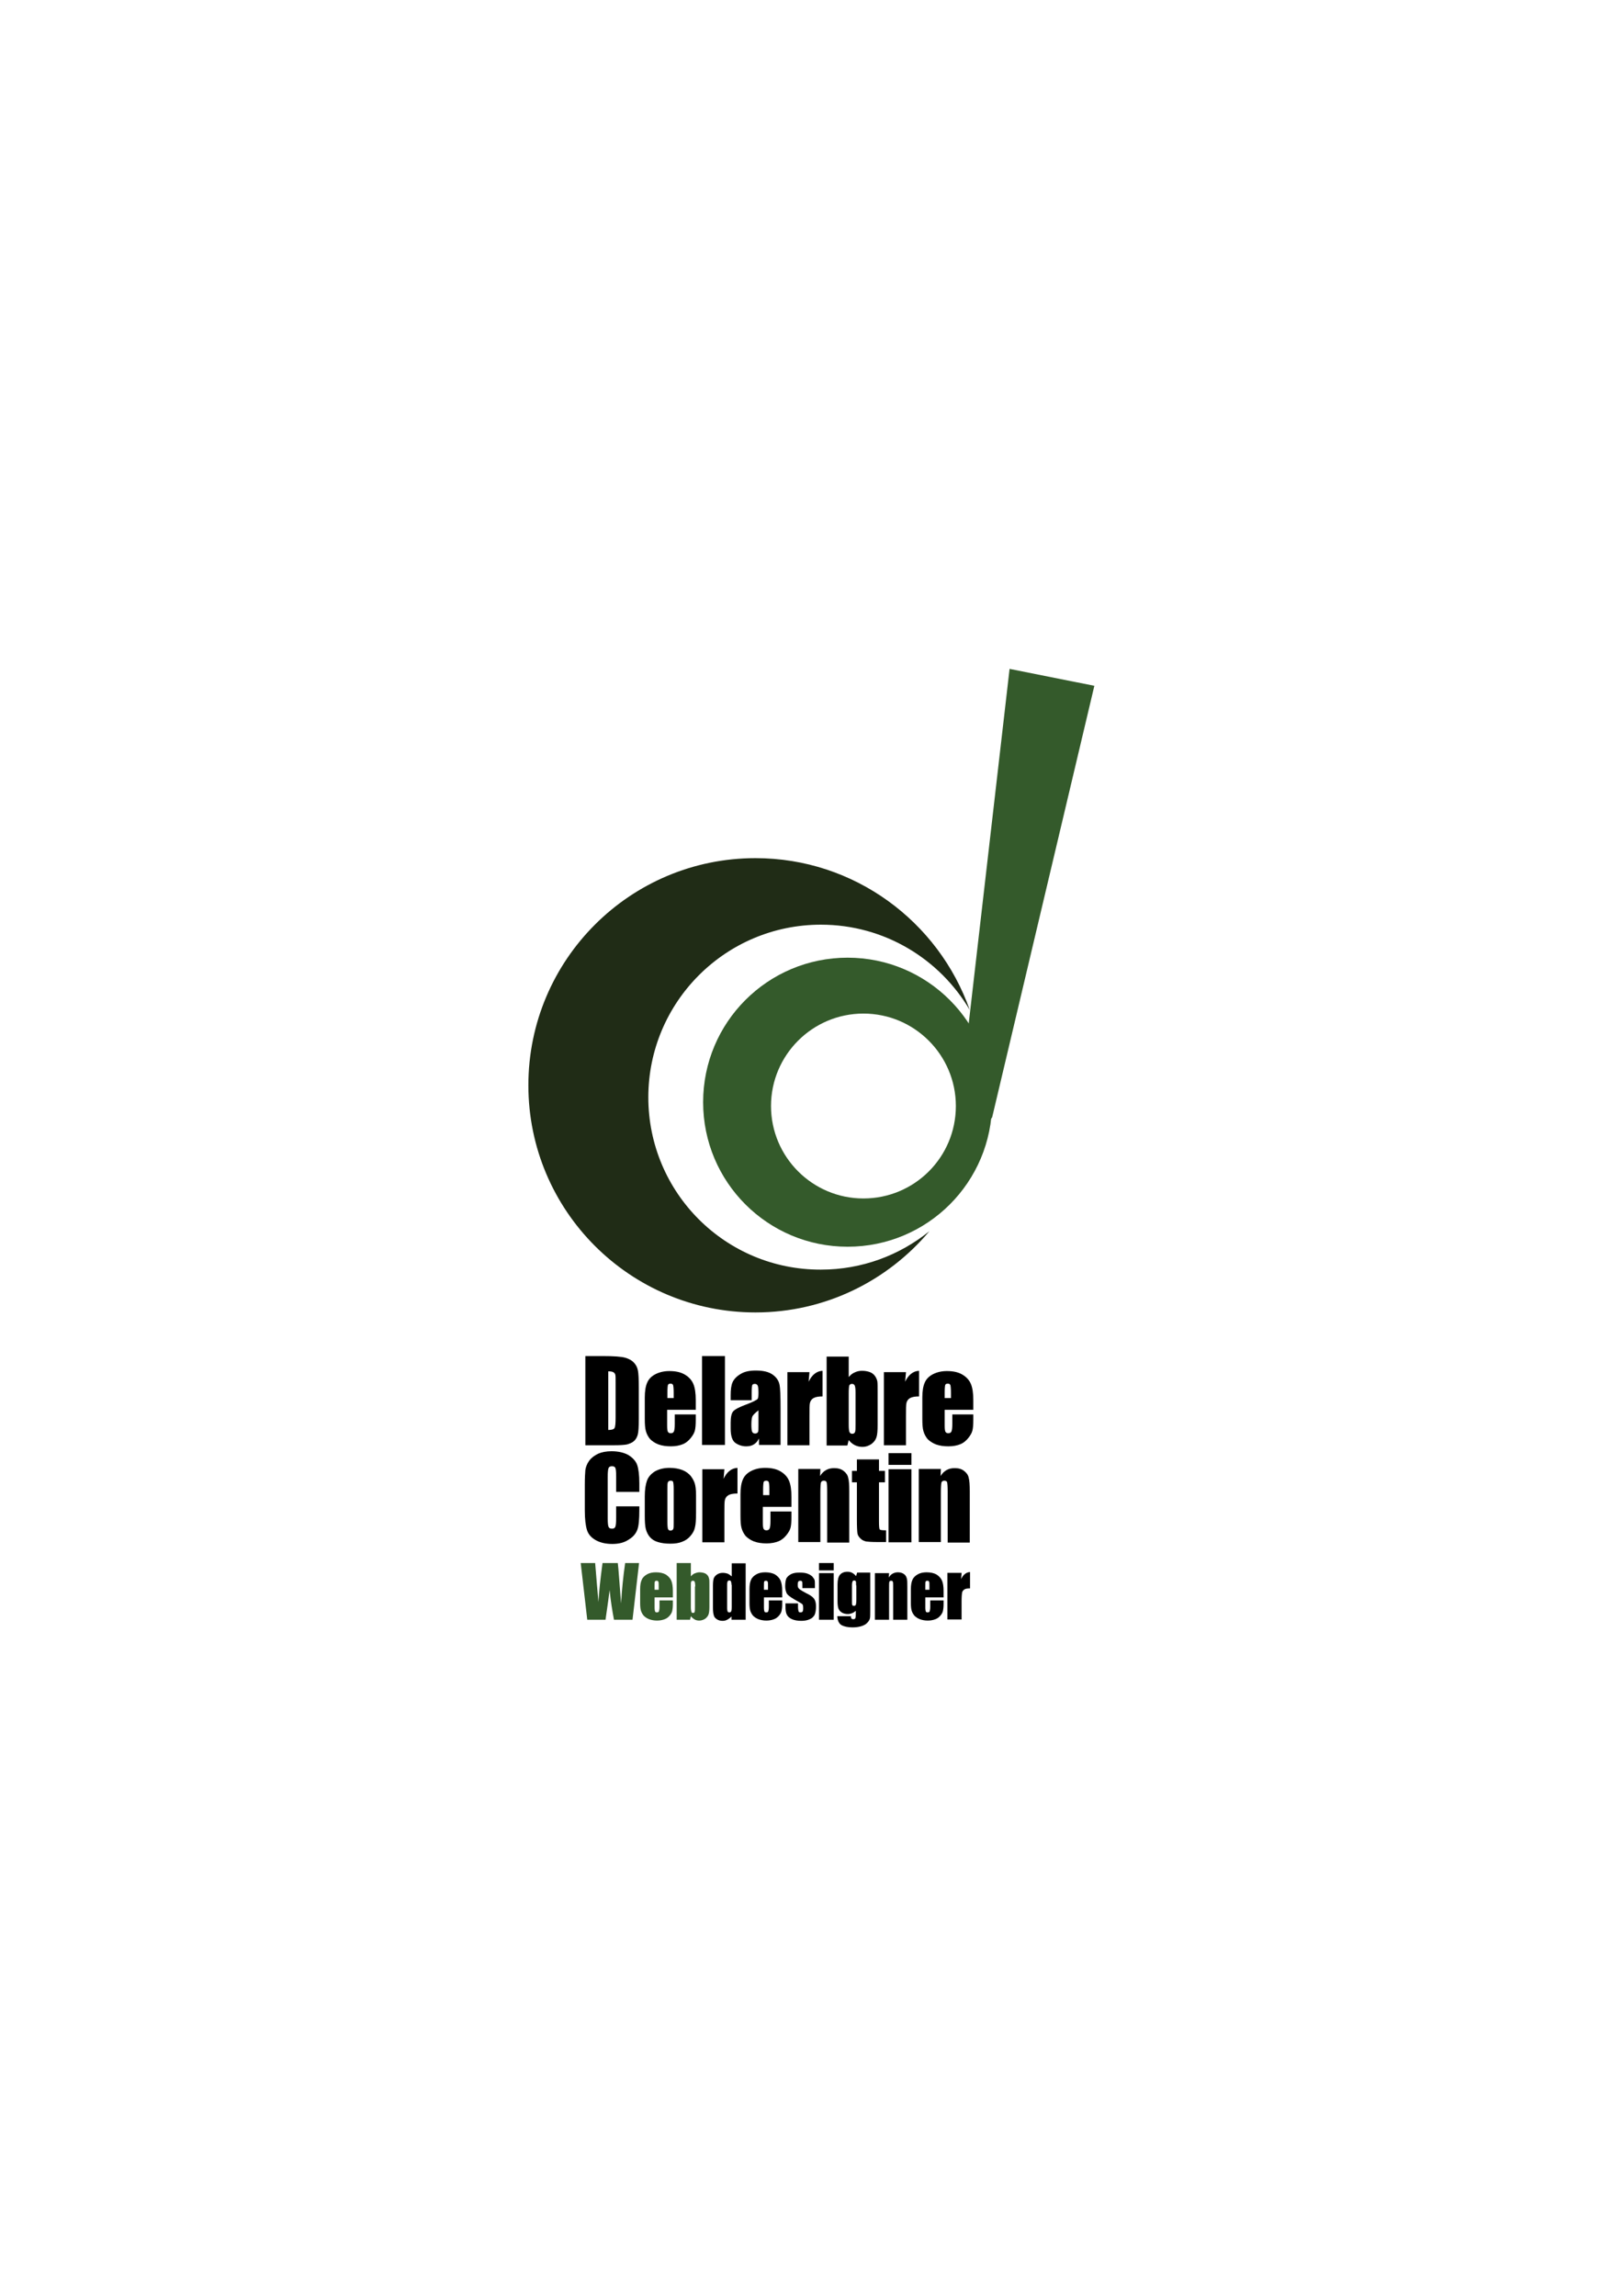<?xml version="1.0" encoding="utf-8"?>
<!-- Generator: Adobe Illustrator 19.2.0, SVG Export Plug-In . SVG Version: 6.00 Build 0)  -->
<svg version="1.1" id="Calque_1" xmlns="http://www.w3.org/2000/svg" xmlns:xlink="http://www.w3.org/1999/xlink" x="0px" y="0px"
	 viewBox="0 0 595.3 841.9" style="enable-background:new 0 0 595.3 841.9;" xml:space="preserve">
<style type="text/css">
	.st0{fill:#345A2B;}
	.st1{fill:#202C16;}
</style>
<g>
	<path d="M214.6,497.3h6.4c4.1,0,6.9,0.2,8.3,0.6c1.4,0.4,2.5,1,3.3,1.9c0.8,0.9,1.2,1.8,1.4,2.9c0.2,1.1,0.3,3.1,0.3,6.2v11.4
		c0,2.9-0.1,4.9-0.4,5.9c-0.3,1-0.8,1.8-1.4,2.3c-0.7,0.6-1.5,0.9-2.5,1.2c-1,0.2-2.5,0.3-4.6,0.3h-10.7V497.3z M223.1,502.9v21.5
		c1.2,0,2-0.2,2.3-0.7c0.3-0.5,0.4-1.8,0.4-4v-12.7c0-1.5,0-2.4-0.1-2.8c-0.1-0.4-0.3-0.7-0.6-0.9C224.7,503,224,502.9,223.1,502.9z
		"/>
	<path d="M255.2,517h-10.5v5.8c0,1.2,0.1,2,0.3,2.3c0.2,0.3,0.5,0.5,1,0.5c0.6,0,1-0.2,1.2-0.7c0.2-0.5,0.3-1.4,0.3-2.7v-3.5h7.7v2
		c0,1.7-0.1,2.9-0.3,3.8c-0.2,0.9-0.7,1.8-1.5,2.8s-1.7,1.8-2.9,2.3c-1.2,0.5-2.7,0.8-4.4,0.8c-1.7,0-3.2-0.2-4.6-0.7
		c-1.3-0.5-2.3-1.2-3.1-2c-0.7-0.9-1.2-1.8-1.5-2.9c-0.3-1-0.4-2.6-0.4-4.5v-7.8c0-2.3,0.3-4.2,0.9-5.5c0.6-1.4,1.7-2.4,3.1-3.1
		c1.4-0.7,3.1-1.1,5-1.1c2.3,0,4.2,0.4,5.7,1.3c1.5,0.9,2.5,2,3.1,3.4c0.6,1.4,0.9,3.4,0.9,6V517z M247.1,512.7v-2
		c0-1.4-0.1-2.3-0.2-2.7c-0.1-0.4-0.5-0.6-0.9-0.6c-0.6,0-0.9,0.2-1,0.5c-0.1,0.3-0.2,1.3-0.2,2.8v2H247.1z"/>
	<path d="M265.9,497.3v32.6h-8.4v-32.6H265.9z"/>
	<path d="M275.7,513.5H268v-1.8c0-2.1,0.2-3.7,0.7-4.8c0.5-1.1,1.4-2.1,2.9-3c1.4-0.9,3.3-1.3,5.6-1.3c2.8,0,4.8,0.5,6.2,1.5
		c1.4,1,2.2,2.2,2.5,3.6c0.3,1.4,0.4,4.3,0.4,8.8v13.4h-7.9v-2.4c-0.5,1-1.1,1.7-1.9,2.2c-0.8,0.5-1.7,0.7-2.8,0.7
		c-1.4,0-2.7-0.4-3.9-1.2c-1.2-0.8-1.8-2.6-1.8-5.3v-2.2c0-2,0.3-3.4,0.9-4.1c0.6-0.7,2.2-1.6,4.7-2.5c2.7-1,4.1-1.8,4.3-2.1
		s0.3-1.1,0.3-2.2c0-1.4-0.1-2.3-0.3-2.7c-0.2-0.4-0.6-0.6-1-0.6c-0.6,0-0.9,0.2-1,0.5c-0.1,0.4-0.2,1.3-0.2,2.8V513.5z
		 M278.2,517.2c-1.3,1-2.1,1.8-2.3,2.4c-0.2,0.6-0.3,1.6-0.3,2.8c0,1.4,0.1,2.3,0.3,2.7c0.2,0.4,0.5,0.6,1.1,0.6
		c0.5,0,0.8-0.2,1-0.5c0.2-0.3,0.2-1.1,0.2-2.5V517.2z"/>
	<path d="M296.9,503.2l-0.3,3.5c1.2-2.5,2.9-3.9,5.1-4v9.4c-1.5,0-2.6,0.2-3.3,0.6c-0.7,0.4-1.1,1-1.3,1.7c-0.2,0.7-0.2,2.4-0.2,5
		v10.6h-8.1v-26.8H296.9z"/>
	<path d="M311.3,497.3v7.7c0.7-0.8,1.4-1.4,2.2-1.7c0.8-0.4,1.7-0.6,2.7-0.6c1.1,0,2.1,0.2,2.9,0.5c0.8,0.3,1.4,0.8,1.9,1.5
		c0.4,0.6,0.7,1.3,0.8,1.9c0.1,0.6,0.1,1.9,0.1,3.9v12.1c0,2-0.1,3.4-0.4,4.4c-0.3,1-0.9,1.8-1.8,2.5c-1,0.7-2.1,1.1-3.4,1.1
		c-1,0-1.8-0.2-2.7-0.6c-0.8-0.4-1.6-1-2.3-1.9l-0.5,2h-7.6v-32.6H311.3z M313.8,510.8c0-1.4-0.1-2.3-0.3-2.7s-0.5-0.6-1-0.6
		c-0.5,0-0.8,0.2-1,0.6c-0.1,0.4-0.2,1.3-0.2,2.8v11.5c0,1.4,0.1,2.4,0.3,2.8c0.2,0.4,0.5,0.6,1,0.6c0.5,0,0.8-0.2,1-0.6
		c0.2-0.4,0.2-1.4,0.2-3V510.8z"/>
	<path d="M332.3,503.2l-0.3,3.5c1.2-2.5,2.9-3.9,5.1-4v9.4c-1.5,0-2.6,0.2-3.3,0.6c-0.7,0.4-1.1,1-1.3,1.7c-0.2,0.7-0.2,2.4-0.2,5
		v10.6h-8.1v-26.8H332.3z"/>
	<path d="M357,517h-10.5v5.8c0,1.2,0.1,2,0.3,2.3c0.2,0.3,0.5,0.5,1,0.5c0.6,0,1-0.2,1.2-0.7c0.2-0.5,0.3-1.4,0.3-2.7v-3.5h7.7v2
		c0,1.7-0.1,2.9-0.3,3.8c-0.2,0.9-0.7,1.8-1.5,2.8c-0.8,1-1.7,1.8-2.9,2.3c-1.2,0.5-2.7,0.8-4.4,0.8c-1.7,0-3.2-0.2-4.6-0.7
		c-1.3-0.5-2.3-1.2-3.1-2c-0.7-0.9-1.2-1.8-1.5-2.9c-0.3-1-0.4-2.6-0.4-4.5v-7.8c0-2.3,0.3-4.2,0.9-5.5c0.6-1.4,1.7-2.4,3.1-3.1
		c1.4-0.7,3.1-1.1,5-1.1c2.3,0,4.2,0.4,5.7,1.3c1.5,0.9,2.5,2,3.1,3.4c0.6,1.4,0.9,3.4,0.9,6V517z M348.8,512.7v-2
		c0-1.4-0.1-2.3-0.2-2.7c-0.1-0.4-0.5-0.6-0.9-0.6c-0.6,0-0.9,0.2-1,0.5c-0.1,0.3-0.2,1.3-0.2,2.8v2H348.8z"/>
	<path d="M234.4,547.1H226v-5.7c0-1.6-0.1-2.7-0.3-3.1c-0.2-0.4-0.6-0.6-1.2-0.6c-0.7,0-1.1,0.2-1.3,0.7c-0.2,0.5-0.3,1.6-0.3,3.2
		v15.2c0,1.6,0.1,2.6,0.3,3.1c0.2,0.5,0.6,0.7,1.3,0.7c0.6,0,1-0.2,1.2-0.7c0.2-0.5,0.3-1.6,0.3-3.4v-4.1h8.5v1.3
		c0,3.4-0.2,5.8-0.7,7.2c-0.5,1.4-1.5,2.7-3.2,3.7c-1.6,1.1-3.6,1.6-6,1.6c-2.5,0-4.5-0.5-6.1-1.4c-1.6-0.9-2.7-2.1-3.2-3.7
		c-0.5-1.6-0.8-4-0.8-7.2v-9.5c0-2.4,0.1-4.1,0.2-5.3c0.2-1.2,0.6-2.3,1.4-3.4c0.8-1.1,1.9-1.9,3.3-2.6c1.4-0.6,3-0.9,4.9-0.9
		c2.5,0,4.6,0.5,6.2,1.4c1.6,1,2.7,2.2,3.2,3.6c0.5,1.4,0.8,3.7,0.8,6.7V547.1z"/>
	<path d="M255.3,548.2v6.6c0,2.4-0.1,4.2-0.4,5.3c-0.2,1.1-0.8,2.2-1.6,3.1c-0.8,1-1.8,1.7-3.1,2.2c-1.2,0.5-2.7,0.7-4.3,0.7
		c-1.8,0-3.3-0.2-4.6-0.6c-1.3-0.4-2.2-1-2.9-1.8c-0.7-0.8-1.2-1.8-1.5-2.9c-0.3-1.1-0.4-2.8-0.4-5.1v-6.9c0-2.5,0.3-4.4,0.8-5.8
		c0.5-1.4,1.5-2.5,2.9-3.4c1.4-0.8,3.2-1.3,5.4-1.3c1.8,0,3.4,0.3,4.7,0.8c1.3,0.5,2.3,1.3,3,2.1c0.7,0.9,1.2,1.8,1.5,2.7
		C255.1,544.8,255.3,546.3,255.3,548.2z M247.1,546.1c0-1.4-0.1-2.2-0.2-2.6c-0.1-0.4-0.5-0.5-0.9-0.5c-0.5,0-0.8,0.2-1,0.5
		c-0.2,0.4-0.2,1.2-0.2,2.6v12.1c0,1.3,0.1,2.1,0.2,2.5c0.2,0.4,0.5,0.6,0.9,0.6c0.5,0,0.8-0.2,1-0.5c0.2-0.3,0.2-1.1,0.2-2.3V546.1
		z"/>
	<path d="M265.7,538.8l-0.3,3.5c1.2-2.5,2.9-3.9,5.1-4v9.4c-1.5,0-2.6,0.2-3.3,0.6s-1.1,1-1.3,1.7c-0.2,0.7-0.2,2.4-0.2,5v10.6h-8.1
		v-26.8H265.7z"/>
	<path d="M290.3,552.6h-10.5v5.8c0,1.2,0.1,2,0.3,2.3c0.2,0.3,0.5,0.5,1,0.5c0.6,0,1-0.2,1.2-0.7c0.2-0.5,0.3-1.4,0.3-2.7v-3.5h7.7
		v2c0,1.7-0.1,2.9-0.3,3.8c-0.2,0.9-0.7,1.8-1.5,2.8c-0.8,1-1.7,1.8-2.9,2.3c-1.2,0.5-2.7,0.8-4.4,0.8c-1.7,0-3.2-0.2-4.6-0.7
		c-1.3-0.5-2.3-1.2-3.1-2c-0.7-0.9-1.2-1.8-1.5-2.9c-0.3-1-0.4-2.6-0.4-4.5V548c0-2.3,0.3-4.2,0.9-5.5c0.6-1.4,1.7-2.4,3.1-3.1
		c1.4-0.7,3.1-1.1,5-1.1c2.3,0,4.2,0.4,5.7,1.3c1.5,0.9,2.5,2,3.1,3.4c0.6,1.4,0.9,3.4,0.9,6V552.6z M282.2,548.3v-2
		c0-1.4-0.1-2.3-0.2-2.7c-0.1-0.4-0.5-0.6-0.9-0.6c-0.6,0-0.9,0.2-1,0.5c-0.1,0.3-0.2,1.3-0.2,2.8v2H282.2z"/>
	<path d="M300.9,538.8l-0.1,2.5c0.6-1,1.3-1.7,2.2-2.2c0.9-0.5,1.8-0.7,3-0.7c1.4,0,2.5,0.3,3.4,1c0.9,0.7,1.5,1.5,1.7,2.5
		c0.3,1,0.4,2.7,0.4,5v18.8h-8.1V547c0-1.8-0.1-3-0.2-3.4s-0.5-0.6-1-0.6c-0.6,0-0.9,0.2-1.1,0.7c-0.1,0.5-0.2,1.7-0.2,3.7v18.1
		h-8.1v-26.8H300.9z"/>
	<path d="M322.4,535.2v4.2h2.2v4.2h-2.2V558c0,1.8,0.1,2.7,0.3,2.9c0.2,0.2,0.9,0.3,2.3,0.3v4.3h-3.3c-1.9,0-3.2-0.1-4-0.2
		c-0.8-0.2-1.5-0.5-2.1-1.1c-0.6-0.6-1-1.2-1.1-1.9c-0.1-0.7-0.2-2.4-0.2-5.1v-13.6h-1.8v-4.2h1.8v-4.2H322.4z"/>
	<path d="M334.3,532.9v4.3h-8.4v-4.3H334.3z M334.3,538.8v26.8h-8.4v-26.8H334.3z"/>
	<path d="M345.1,538.8l-0.1,2.5c0.6-1,1.3-1.7,2.2-2.2c0.9-0.5,1.8-0.7,3-0.7c1.4,0,2.5,0.3,3.4,1c0.9,0.7,1.5,1.5,1.7,2.5
		c0.3,1,0.4,2.7,0.4,5v18.8h-8.1V547c0-1.8-0.1-3-0.2-3.4c-0.1-0.4-0.5-0.6-1-0.6c-0.6,0-0.9,0.2-1.1,0.7c-0.1,0.5-0.2,1.7-0.2,3.7
		v18.1h-8.1v-26.8H345.1z"/>
	<path class="st0" d="M234.4,573.2L232,594h-6.8c-0.6-3.2-1.2-6.8-1.6-10.9c-0.2,1.7-0.7,5.4-1.5,10.9h-6.7l-2.4-20.8h5.3l0.6,7.3
		l0.6,7c0.2-3.6,0.7-8.4,1.5-14.3h5.6c0.1,0.6,0.3,2.9,0.6,6.9l0.6,7.9c0.3-5,0.8-10,1.5-14.8H234.4z"/>
	<path class="st0" d="M246.8,585.8h-6.7v3.7c0,0.8,0.1,1.3,0.2,1.5c0.1,0.2,0.3,0.3,0.6,0.3c0.4,0,0.7-0.1,0.8-0.4
		c0.1-0.3,0.2-0.9,0.2-1.7v-2.3h4.9v1.3c0,1.1-0.1,1.9-0.2,2.4c-0.1,0.6-0.4,1.2-0.9,1.8c-0.5,0.6-1.1,1.1-1.9,1.4
		c-0.8,0.3-1.7,0.5-2.8,0.5c-1.1,0-2.1-0.2-2.9-0.5c-0.8-0.3-1.5-0.8-2-1.3c-0.5-0.6-0.8-1.2-1-1.8c-0.2-0.7-0.3-1.6-0.3-2.9v-5
		c0-1.5,0.2-2.7,0.6-3.5c0.4-0.9,1.1-1.5,2-2c0.9-0.5,2-0.7,3.2-0.7c1.5,0,2.7,0.3,3.6,0.8c0.9,0.6,1.6,1.3,2,2.2
		c0.4,0.9,0.6,2.2,0.6,3.9V585.8z M241.6,583v-1.2c0-0.9,0-1.5-0.1-1.7c-0.1-0.3-0.3-0.4-0.6-0.4c-0.4,0-0.6,0.1-0.7,0.3
		c-0.1,0.2-0.1,0.8-0.1,1.8v1.2H241.6z"/>
	<path class="st0" d="M253.4,573.2v4.9c0.4-0.5,0.9-0.9,1.4-1.1c0.5-0.2,1.1-0.4,1.7-0.4c0.7,0,1.3,0.1,1.9,0.3
		c0.5,0.2,0.9,0.5,1.2,0.9c0.3,0.4,0.4,0.8,0.5,1.2c0.1,0.4,0.1,1.2,0.1,2.5v7.7c0,1.3-0.1,2.2-0.3,2.8c-0.2,0.6-0.6,1.1-1.2,1.6
		c-0.6,0.4-1.4,0.7-2.2,0.7c-0.6,0-1.2-0.1-1.7-0.4c-0.5-0.3-1-0.7-1.4-1.2l-0.3,1.3h-4.9v-20.8H253.4z M255,581.8
		c0-0.9-0.1-1.5-0.2-1.7c-0.1-0.3-0.3-0.4-0.7-0.4c-0.3,0-0.5,0.1-0.6,0.4c-0.1,0.2-0.1,0.8-0.1,1.8v7.4c0,0.9,0.1,1.5,0.2,1.8
		c0.1,0.3,0.3,0.4,0.6,0.4c0.3,0,0.5-0.1,0.6-0.4c0.1-0.3,0.1-0.9,0.1-1.9V581.8z"/>
	<path d="M273.5,573.2V594h-5.2v-1.2c-0.5,0.5-1,0.9-1.6,1.2c-0.5,0.3-1.1,0.4-1.7,0.4c-0.8,0-1.5-0.2-2.1-0.6
		c-0.6-0.4-1-0.9-1.1-1.5c-0.2-0.6-0.3-1.5-0.3-2.7v-8c0-1.3,0.1-2.2,0.3-2.8c0.2-0.5,0.6-1,1.2-1.4c0.6-0.4,1.3-0.6,2.1-0.6
		c0.6,0,1.2,0.1,1.8,0.3c0.5,0.2,1,0.6,1.5,1v-4.8H273.5z M268.3,581.2c0-0.6-0.1-1-0.2-1.3c-0.1-0.2-0.3-0.3-0.6-0.3
		c-0.3,0-0.5,0.1-0.6,0.3c-0.1,0.2-0.2,0.6-0.2,1.3v8.4c0,0.7,0.1,1.2,0.2,1.4c0.1,0.2,0.3,0.3,0.6,0.3c0.3,0,0.6-0.1,0.7-0.4
		c0.1-0.2,0.2-0.8,0.2-1.8V581.2z"/>
	<path d="M286.9,585.8h-6.7v3.7c0,0.8,0.1,1.3,0.2,1.5c0.1,0.2,0.3,0.3,0.6,0.3c0.4,0,0.7-0.1,0.8-0.4c0.1-0.3,0.2-0.9,0.2-1.7v-2.3
		h4.9v1.3c0,1.1-0.1,1.9-0.2,2.4c-0.1,0.6-0.4,1.2-0.9,1.8c-0.5,0.6-1.1,1.1-1.9,1.4c-0.8,0.3-1.7,0.5-2.8,0.5
		c-1.1,0-2.1-0.2-2.9-0.5c-0.8-0.3-1.5-0.8-2-1.3c-0.5-0.6-0.8-1.2-1-1.8c-0.2-0.7-0.3-1.6-0.3-2.9v-5c0-1.5,0.2-2.7,0.6-3.5
		c0.4-0.9,1.1-1.5,2-2c0.9-0.5,2-0.7,3.2-0.7c1.5,0,2.7,0.3,3.6,0.8c0.9,0.6,1.6,1.3,2,2.2c0.4,0.9,0.6,2.2,0.6,3.9V585.8z
		 M281.7,583v-1.2c0-0.9,0-1.5-0.1-1.7c-0.1-0.3-0.3-0.4-0.6-0.4c-0.4,0-0.6,0.1-0.7,0.3c-0.1,0.2-0.1,0.8-0.1,1.8v1.2H281.7z"/>
	<path d="M298.9,582.4h-4.6v-0.9c0-0.8,0-1.3-0.1-1.5c-0.1-0.2-0.3-0.3-0.7-0.3c-0.3,0-0.5,0.1-0.7,0.3c-0.1,0.2-0.2,0.5-0.2,0.9
		c0,0.5,0,0.9,0.1,1.2c0.1,0.2,0.3,0.5,0.7,0.8c0.4,0.3,1.1,0.7,2.2,1.3c1.5,0.7,2.5,1.4,3,2.1c0.5,0.7,0.7,1.6,0.7,2.8
		c0,1.4-0.2,2.4-0.5,3.1c-0.4,0.7-1,1.3-1.8,1.6c-0.8,0.4-1.9,0.6-3.1,0.6c-1.3,0-2.5-0.2-3.4-0.6c-0.9-0.4-1.6-1-1.9-1.7
		c-0.4-0.7-0.5-1.8-0.5-3.2V588h4.6v1.1c0,0.9,0.1,1.5,0.2,1.8c0.1,0.3,0.3,0.4,0.7,0.4c0.4,0,0.6-0.1,0.8-0.3
		c0.1-0.2,0.2-0.6,0.2-1.2c0-0.8-0.1-1.3-0.3-1.5c-0.2-0.2-1.2-0.8-3-1.8c-1.5-0.9-2.5-1.6-2.8-2.3c-0.3-0.7-0.5-1.5-0.5-2.5
		c0-1.4,0.2-2.4,0.5-3c0.4-0.6,1-1.1,1.8-1.5c0.9-0.4,1.9-0.5,3-0.5c1.1,0,2.1,0.1,2.9,0.4c0.8,0.3,1.4,0.7,1.8,1.1
		c0.4,0.5,0.7,0.9,0.8,1.3c0.1,0.4,0.1,1,0.1,1.9V582.4z"/>
	<path d="M305.8,573.2v2.7h-5.4v-2.7H305.8z M305.8,576.9V594h-5.4v-17.1H305.8z"/>
	<path d="M319.2,576.9v13.1c0,1.8,0,2.9-0.1,3.4c-0.1,0.5-0.4,1.1-0.9,1.6c-0.5,0.6-1.2,1-2.1,1.3c-0.9,0.3-2,0.5-3.4,0.5
		c-1.7,0-3-0.3-4-0.8c-1-0.6-1.5-1.7-1.6-3.3h5c0,0.8,0.3,1.1,0.8,1.1c0.4,0,0.7-0.1,0.8-0.3c0.1-0.2,0.2-0.7,0.2-1.5v-1.3
		c-0.4,0.4-0.9,0.7-1.4,0.9c-0.5,0.2-1,0.3-1.5,0.3c-0.9,0-1.7-0.2-2.3-0.6c-0.6-0.4-1-0.9-1.2-1.5c-0.2-0.6-0.3-1.5-0.3-2.6v-6.2
		c0-1.6,0.3-2.8,0.9-3.5s1.5-1.1,2.7-1.1c0.7,0,1.2,0.1,1.8,0.4c0.5,0.3,1,0.7,1.4,1.2l0.4-1.3H319.2z M314,581.4
		c0-0.8,0-1.3-0.1-1.5c-0.1-0.2-0.3-0.3-0.6-0.3c-0.3,0-0.5,0.1-0.6,0.4c-0.1,0.2-0.2,0.7-0.2,1.4v5.7c0,0.8,0,1.3,0.1,1.5
		c0.1,0.2,0.3,0.3,0.6,0.3c0.3,0,0.6-0.1,0.7-0.4c0.1-0.3,0.2-0.9,0.2-1.9V581.4z"/>
	<path d="M326.1,576.9l-0.1,1.6c0.4-0.6,0.8-1.1,1.4-1.4c0.5-0.3,1.2-0.5,1.9-0.5c0.9,0,1.6,0.2,2.2,0.6c0.6,0.4,0.9,0.9,1.1,1.6
		c0.2,0.6,0.2,1.7,0.2,3.2v12h-5.2v-11.8c0-1.2,0-1.9-0.1-2.1c-0.1-0.3-0.3-0.4-0.6-0.4c-0.4,0-0.6,0.1-0.7,0.4
		c-0.1,0.3-0.1,1.1-0.1,2.4V594h-5.2v-17.1H326.1z"/>
	<path d="M346.1,585.8h-6.7v3.7c0,0.8,0.1,1.3,0.2,1.5c0.1,0.2,0.3,0.3,0.6,0.3c0.4,0,0.7-0.1,0.8-0.4c0.1-0.3,0.2-0.9,0.2-1.7v-2.3
		h4.9v1.3c0,1.1-0.1,1.9-0.2,2.4c-0.1,0.6-0.4,1.2-0.9,1.8c-0.5,0.6-1.1,1.1-1.9,1.4c-0.8,0.3-1.7,0.5-2.8,0.5
		c-1.1,0-2.1-0.2-2.9-0.5c-0.8-0.3-1.5-0.8-2-1.3c-0.5-0.6-0.8-1.2-1-1.8c-0.2-0.7-0.3-1.6-0.3-2.9v-5c0-1.5,0.2-2.7,0.6-3.5
		c0.4-0.9,1.1-1.5,2-2c0.9-0.5,2-0.7,3.2-0.7c1.5,0,2.7,0.3,3.6,0.8c0.9,0.6,1.6,1.3,2,2.2c0.4,0.9,0.6,2.2,0.6,3.9V585.8z
		 M340.9,583v-1.2c0-0.9,0-1.5-0.1-1.7c-0.1-0.3-0.3-0.4-0.6-0.4c-0.4,0-0.6,0.1-0.7,0.3c-0.1,0.2-0.1,0.8-0.1,1.8v1.2H340.9z"/>
	<path d="M352.7,576.9l-0.2,2.2c0.8-1.6,1.8-2.5,3.3-2.6v6c-1,0-1.7,0.1-2.1,0.4c-0.4,0.3-0.7,0.6-0.8,1.1c-0.1,0.5-0.2,1.5-0.2,3.2
		v6.7h-5.2v-17.1H352.7z"/>
</g>
<g>
	<path class="st1" d="M237.8,402.4c0-34.9,28.3-63.3,63.3-63.3c23.3,0,43.6,12.6,54.6,31.3c-11.4-32.4-42.3-55.7-78.6-55.7
		c-46,0-83.3,37.3-83.3,83.3c0,46,37.3,83.3,83.3,83.3c25.6,0,48.5-11.6,63.8-29.8c-10.9,8.8-24.7,14.1-39.8,14.1
		C266.1,465.7,237.8,437.4,237.8,402.4z"/>
</g>
<path class="st0" d="M310.9,351.2c-29.3,0-53,23.7-53,53s23.7,53,53,53s53-23.7,53-53S340.1,351.2,310.9,351.2z M316.7,439.5
	c-18.7,0-33.9-15.2-33.9-33.9c0-18.7,15.2-33.9,33.9-33.9s33.9,15.2,33.9,33.9C350.6,424.4,335.4,439.5,316.7,439.5z"/>
<polygon class="st0" points="363.9,409.8 349.5,425.8 370.3,245.3 401.4,251.5 "/>
</svg>
